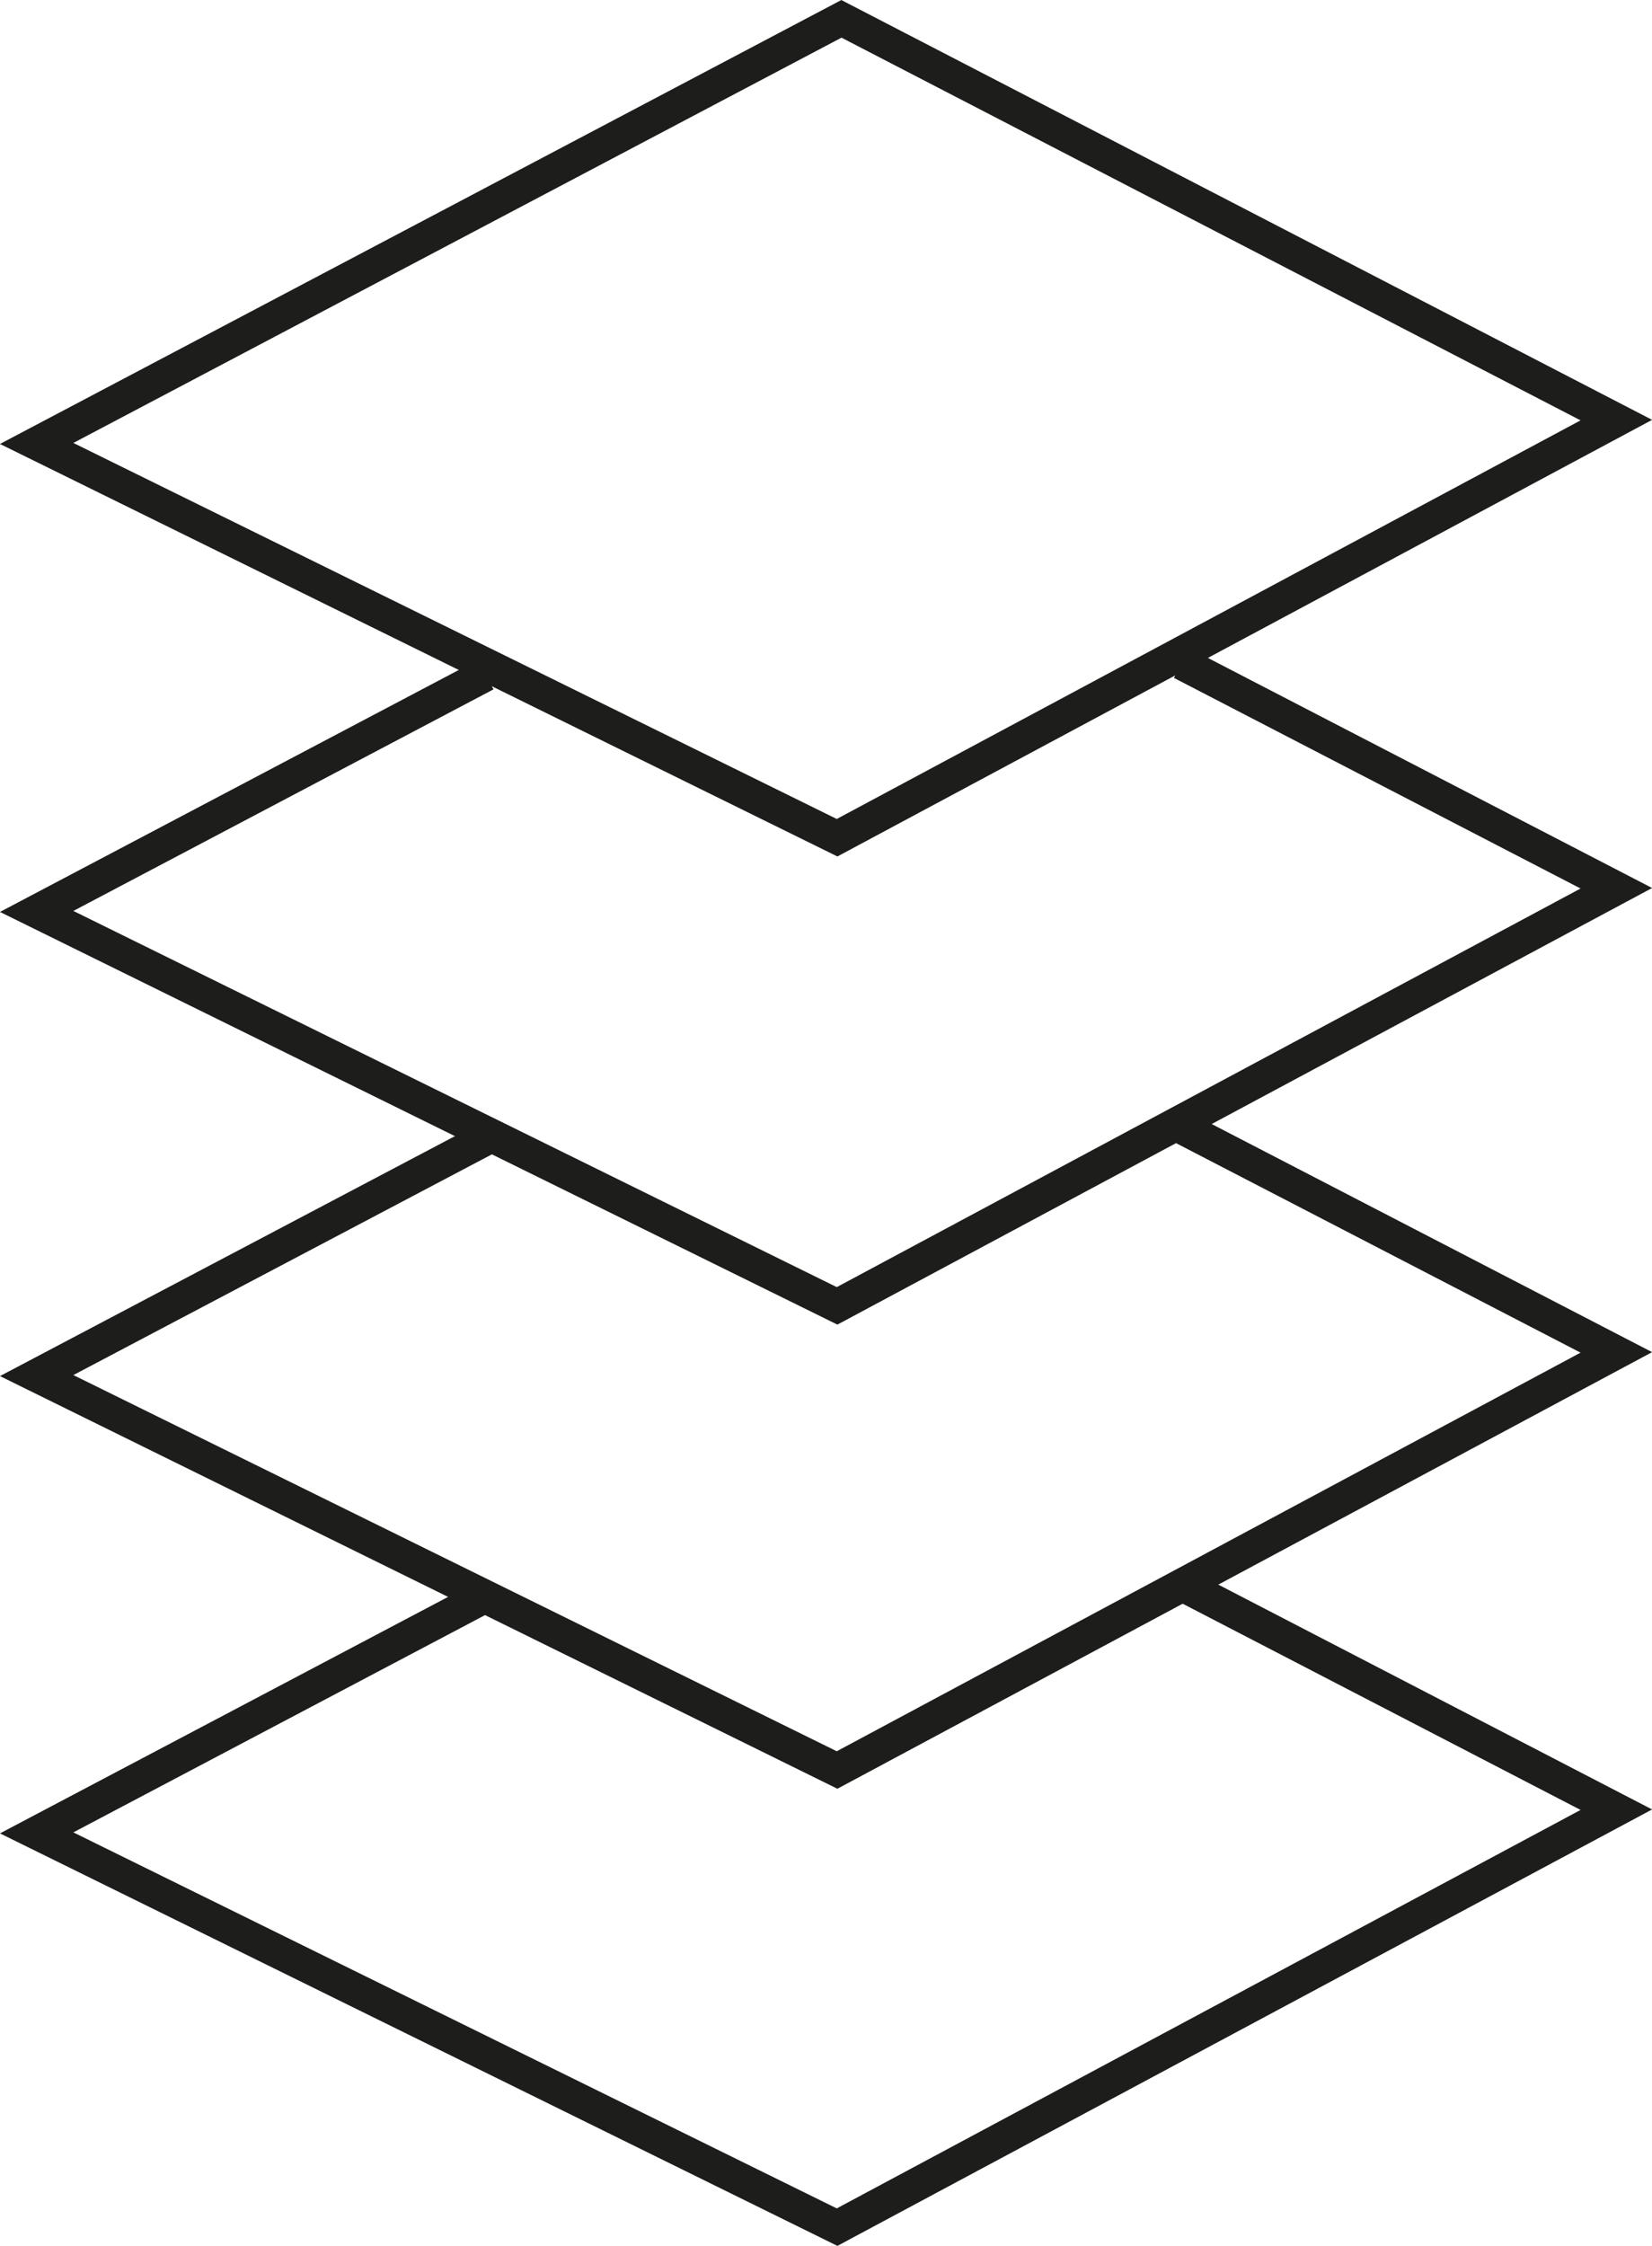 <svg id="Layer_4" data-name="Layer 4" xmlns="http://www.w3.org/2000/svg" viewBox="0 0 99.11 134.67"><defs><style>.cls-1{fill:none;stroke:#1d1d1b;stroke-miterlimit:10;stroke-width:2px;}</style></defs><polygon class="cls-1" points="96.97 25.19 50.22 50.23 2.2 26.59 50.48 1.13 96.97 25.19"/><polyline class="cls-1" points="70.89 95 96.97 108.51 50.22 133.54 2.2 109.9 29.14 95.69"/><polyline class="cls-1" points="70.89 67.59 96.97 81.09 50.22 106.13 2.2 82.48 29.14 68.28"/><polyline class="cls-1" points="70.89 39.76 96.97 53.26 50.22 78.3 2.2 54.65 29.14 40.45"/></svg>